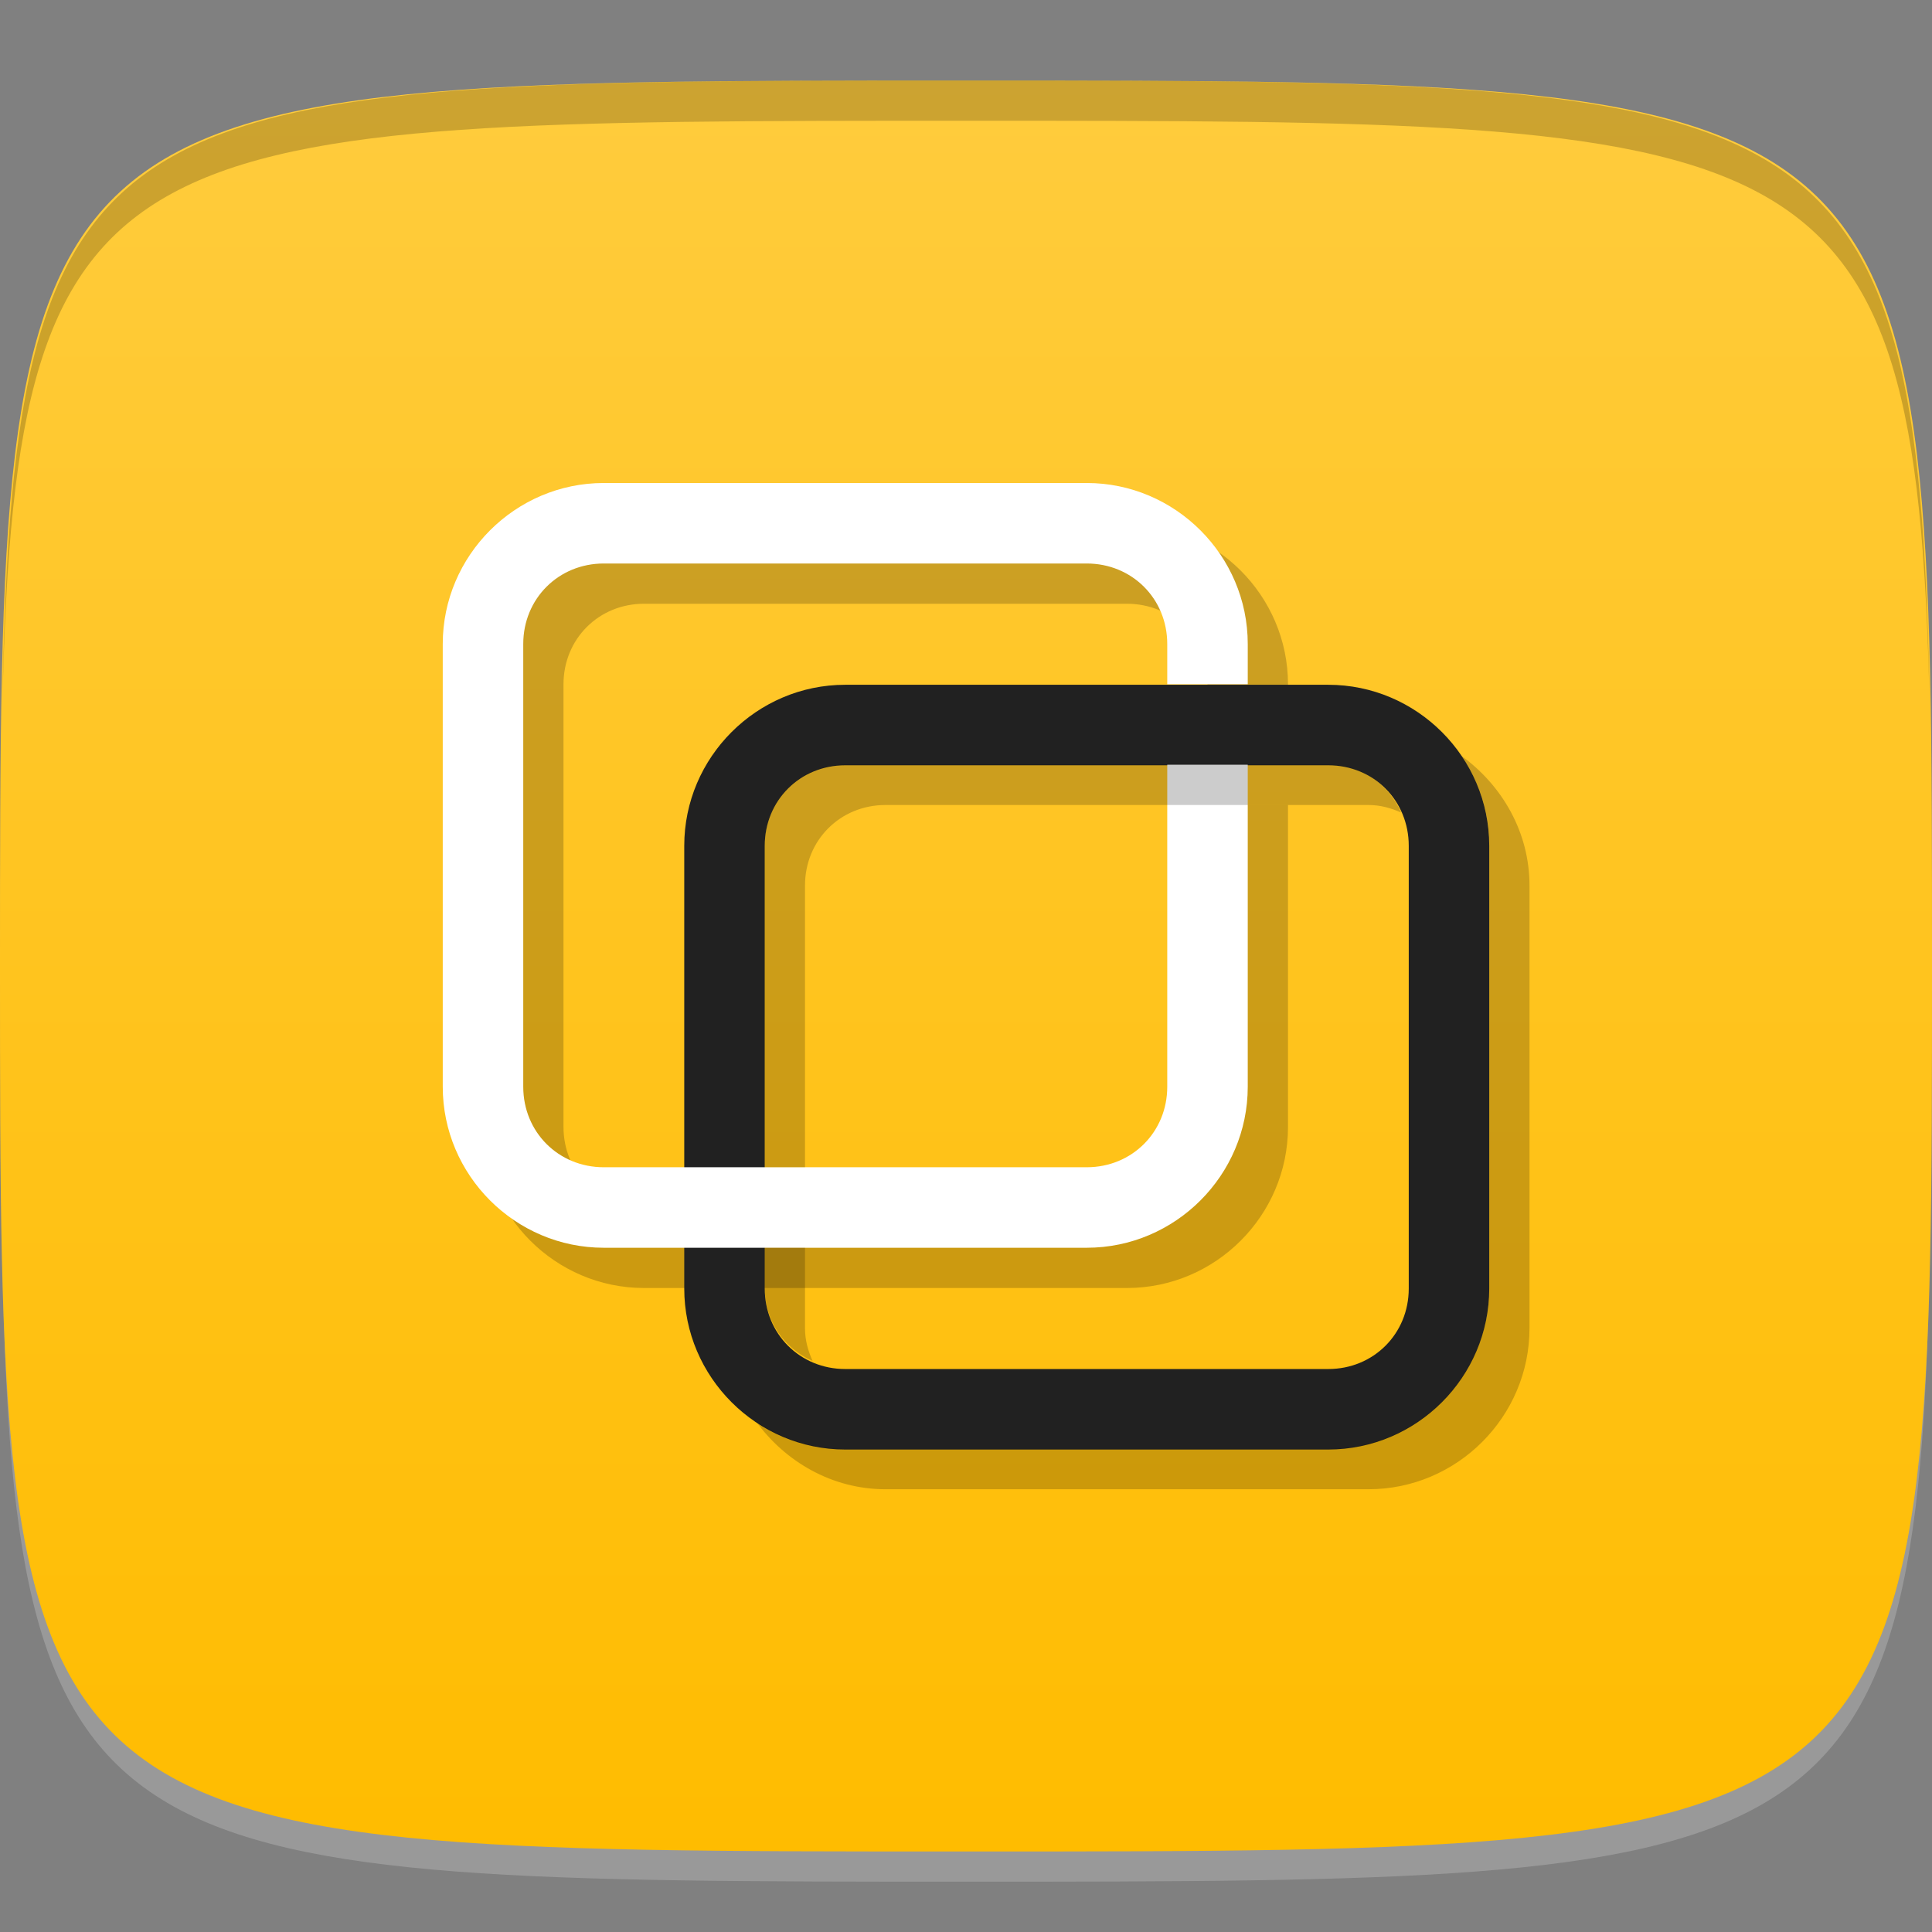 <?xml version="1.0" encoding="UTF-8" standalone="no"?>
<!-- Created with Inkscape (http://www.inkscape.org/) -->

<svg
   xmlns:dc="http://purl.org/dc/elements/1.1/"
   xmlns:cc="http://creativecommons.org/ns#"
   xmlns:rdf="http://www.w3.org/1999/02/22-rdf-syntax-ns#"
   xmlns:svg="http://www.w3.org/2000/svg"
   xmlns="http://www.w3.org/2000/svg"
   xmlns:xlink="http://www.w3.org/1999/xlink"
   xmlns:sodipodi="http://sodipodi.sourceforge.net/DTD/sodipodi-0.dtd"
   xmlns:inkscape="http://www.inkscape.org/namespaces/inkscape"
   width="48"
   height="48"
   id="svg2"
   version="1.1"
   inkscape:version="0.48.4 r9939"
   sodipodi:docname="web-google-slides.svg">
  <rect width="100%" height="100%" fill="#808080" stroke="none"/>
  <defs
     id="defs4">
    <linearGradient
       id="linearGradient3773">
      <stop
         style="stop-color:#ffbc00;stop-opacity:1;"
         offset="0"
         id="stop3775" />
      <stop
         style="stop-color:#ffcc3d;stop-opacity:1;"
         offset="1"
         id="stop3778" />
    </linearGradient>
    <linearGradient
       inkscape:collect="always"
       xlink:href="#linearGradient3773"
       id="linearGradient3780"
       x1="24"
       y1="1050.362"
       x2="24"
       y2="1006.362"
       gradientUnits="userSpaceOnUse" />
  </defs>
  <sodipodi:namedview
     id="base"
     pagecolor="#ffffff"
     bordercolor="#666666"
     borderopacity="1.0"
     inkscape:pageopacity="0.0"
     inkscape:pageshadow="2"
     inkscape:zoom="11.583333"
     inkscape:cx="17.094241"
     inkscape:cy="19.922945"
     inkscape:document-units="px"
     inkscape:current-layer="layer1"
     showgrid="true"
     inkscape:snap-bbox="true"
     inkscape:window-width="1301"
     inkscape:window-height="744"
     inkscape:window-x="65"
     inkscape:window-y="24"
     inkscape:window-maximized="1"
     inkscape:object-nodes="false">
    <inkscape:grid
       type="xygrid"
       id="grid2985"
       empspacing="6"
       visible="true"
       enabled="true"
       snapvisiblegridlinesonly="true" />
  </sodipodi:namedview>
  <g
     inkscape:label="Layer 1"
     inkscape:groupmode="layer"
     id="layer1"
     transform="translate(0,-1004.362)">
    <path
       id="path3788"
       d="m 24,1051.112 c -21.272,0 -23.663,-0.089 -23.938,-15.406 0.328,14.403 2.938,14.406 23.938,14.406 21,0 23.609,0 23.938,-14.406 -0.275,15.317 -2.666,15.406 -23.938,15.406 z"
       style="opacity:0.2;fill:#ffffff;fill-opacity:1;stroke:none"
       inkscape:connector-curvature="0" />
    <path
       style="fill:url(#linearGradient3780);fill-opacity:1;stroke:none"
       d="m 24,1006.362 c -24,0 -24,0 -24,22 0,22 0,22 24,22 24,0 24,0 24,-22 0,-22 0,-22 -24,-22 z"
       id="path3757"
       inkscape:connector-curvature="0"
       sodipodi:nodetypes="zzzzz" />
    <path
       style="fill:#000000;fill-opacity:1;stroke:none;opacity:0.2"
       d="M 24 2 C 2.728 2 0.337 2.089 0.062 17.406 C 0.391 3.003 3 3 24 3 C 45 3 47.609 3.003 47.938 17.406 C 47.663 2.089 45.272 2 24 2 z "
       transform="translate(0,1004.362)"
       id="path3770" />
    <path
       inkscape:connector-curvature="0"
       id="path3799"
       d="m 16,1017.362 c -2.199,0 -4,1.801 -4,4 l 0,11 c 0,2.199 1.801,4 4,4 l 12,0 c 2.199,0 4,-1.801 4,-4 l 0,-8 -2,0 0,8 c 0,1.125 -0.875,2 -2,2 l -12,0 c -1.125,0 -2,-0.875 -2,-2 l 0,-11 c 0,-1.125 0.875,-2 2,-2 l 12,0 c 1.125,0 2,0.875 2,2 l 0,1 2,0 0,-1 c 0,-2.199 -1.801,-4 -4,-4 l -12,0 z"
       style="font-size:medium;font-style:normal;font-variant:normal;font-weight:normal;font-stretch:normal;text-indent:0;text-align:start;text-decoration:none;line-height:normal;letter-spacing:normal;word-spacing:normal;text-transform:none;direction:ltr;block-progression:tb;writing-mode:lr-tb;text-anchor:start;baseline-shift:baseline;opacity:0.2;color:#000000;fill:#000000;fill-opacity:1;stroke:none;stroke-width:2;marker:none;visibility:visible;display:inline;overflow:visible;enable-background:accumulate;font-family:Sans;-inkscape-font-specification:Sans" />
    <path
       style="font-size:medium;font-style:normal;font-variant:normal;font-weight:normal;font-stretch:normal;text-indent:0;text-align:start;text-decoration:none;line-height:normal;letter-spacing:normal;word-spacing:normal;text-transform:none;direction:ltr;block-progression:tb;writing-mode:lr-tb;text-anchor:start;baseline-shift:baseline;color:#000000;fill:#212121;fill-opacity:1;stroke:none;stroke-width:2;marker:none;visibility:visible;display:inline;overflow:visible;enable-background:accumulate;font-family:Sans;-inkscape-font-specification:Sans"
       d="m 33,1021.375 c 2.199,0 4,1.801 4,4 l 0,11 c 0,2.199 -1.801,4 -4,4 l -12,0 c -2.199,0 -4,-1.801 -4,-4 l 0,-11 c 0,-2.199 1.801,-4 4,-4 l 12,0 z m 0,2 -12,0 c -1.125,0 -2,0.875 -2,2 l 0,11 c 0,1.125 0.875,2 2,2 l 12,0 c 1.125,0 2,-0.875 2,-2 l 0,-11 c 0,-1.125 -0.875,-2 -2,-2 z"
       id="rect3782"
       inkscape:connector-curvature="0" />
    <path
       style="font-size:medium;font-style:normal;font-variant:normal;font-weight:normal;font-stretch:normal;text-indent:0;text-align:start;text-decoration:none;line-height:normal;letter-spacing:normal;word-spacing:normal;text-transform:none;direction:ltr;block-progression:tb;writing-mode:lr-tb;text-anchor:start;baseline-shift:baseline;color:#000000;fill:#ffffff;fill-opacity:1;stroke:none;stroke-width:2;marker:none;visibility:visible;display:inline;overflow:visible;enable-background:accumulate;font-family:Sans;-inkscape-font-specification:Sans"
       d="M 15 12 C 12.801 12 11 13.801 11 16 L 11 27 C 11 29.199 12.801 31 15 31 L 27 31 C 29.199 31 31 29.199 31 27 L 31 19 L 29 19 L 29 27 C 29 28.125 28.125 29 27 29 L 15 29 C 13.875 29 13 28.125 13 27 L 13 16 C 13 14.875 13.875 14 15 14 L 27 14 C 28.125 14 29 14.875 29 16 L 29 17 L 31 17 L 31 16 C 31 13.801 29.199 12 27 12 L 15 12 z "
       transform="translate(0,1004.362)"
       id="rect3784" />
    <path
       style="font-size:medium;font-style:normal;font-variant:normal;font-weight:normal;font-stretch:normal;text-indent:0;text-align:start;text-decoration:none;line-height:normal;letter-spacing:normal;word-spacing:normal;text-transform:none;direction:ltr;block-progression:tb;writing-mode:lr-tb;text-anchor:start;baseline-shift:baseline;opacity:0.2;color:#000000;fill:#000000;fill-opacity:1;stroke:none;stroke-width:2;marker:none;visibility:visible;display:inline;overflow:visible;enable-background:accumulate;font-family:Sans;-inkscape-font-specification:Sans"
       d="M 36.312 18.781 C 36.745 19.42 37 20.175 37 21 L 37 32 C 37 34.199 35.199 36 33 36 L 21 36 C 20.175 36 19.42 35.745 18.781 35.312 C 19.51 36.317 20.673 37 22 37 L 34 37 C 36.199 37 38 35.199 38 33 L 38 22 C 38 20.673 37.317 19.51 36.312 18.781 z M 21 19 C 19.875 19 19 19.875 19 21 L 19 29 L 20 29 L 20 22 C 20 20.875 20.875 20 22 20 L 34 20 C 34.297 20 34.562 20.077 34.812 20.188 C 34.505 19.488 33.829 19 33 19 L 21 19 z M 19 31 L 19 32 C 19 32.829 19.488 33.505 20.188 33.812 C 20.077 33.562 20 33.297 20 33 L 20 31 L 19 31 z "
       transform="translate(0,1004.362)"
       id="path3797" />
  </g>
</svg>
